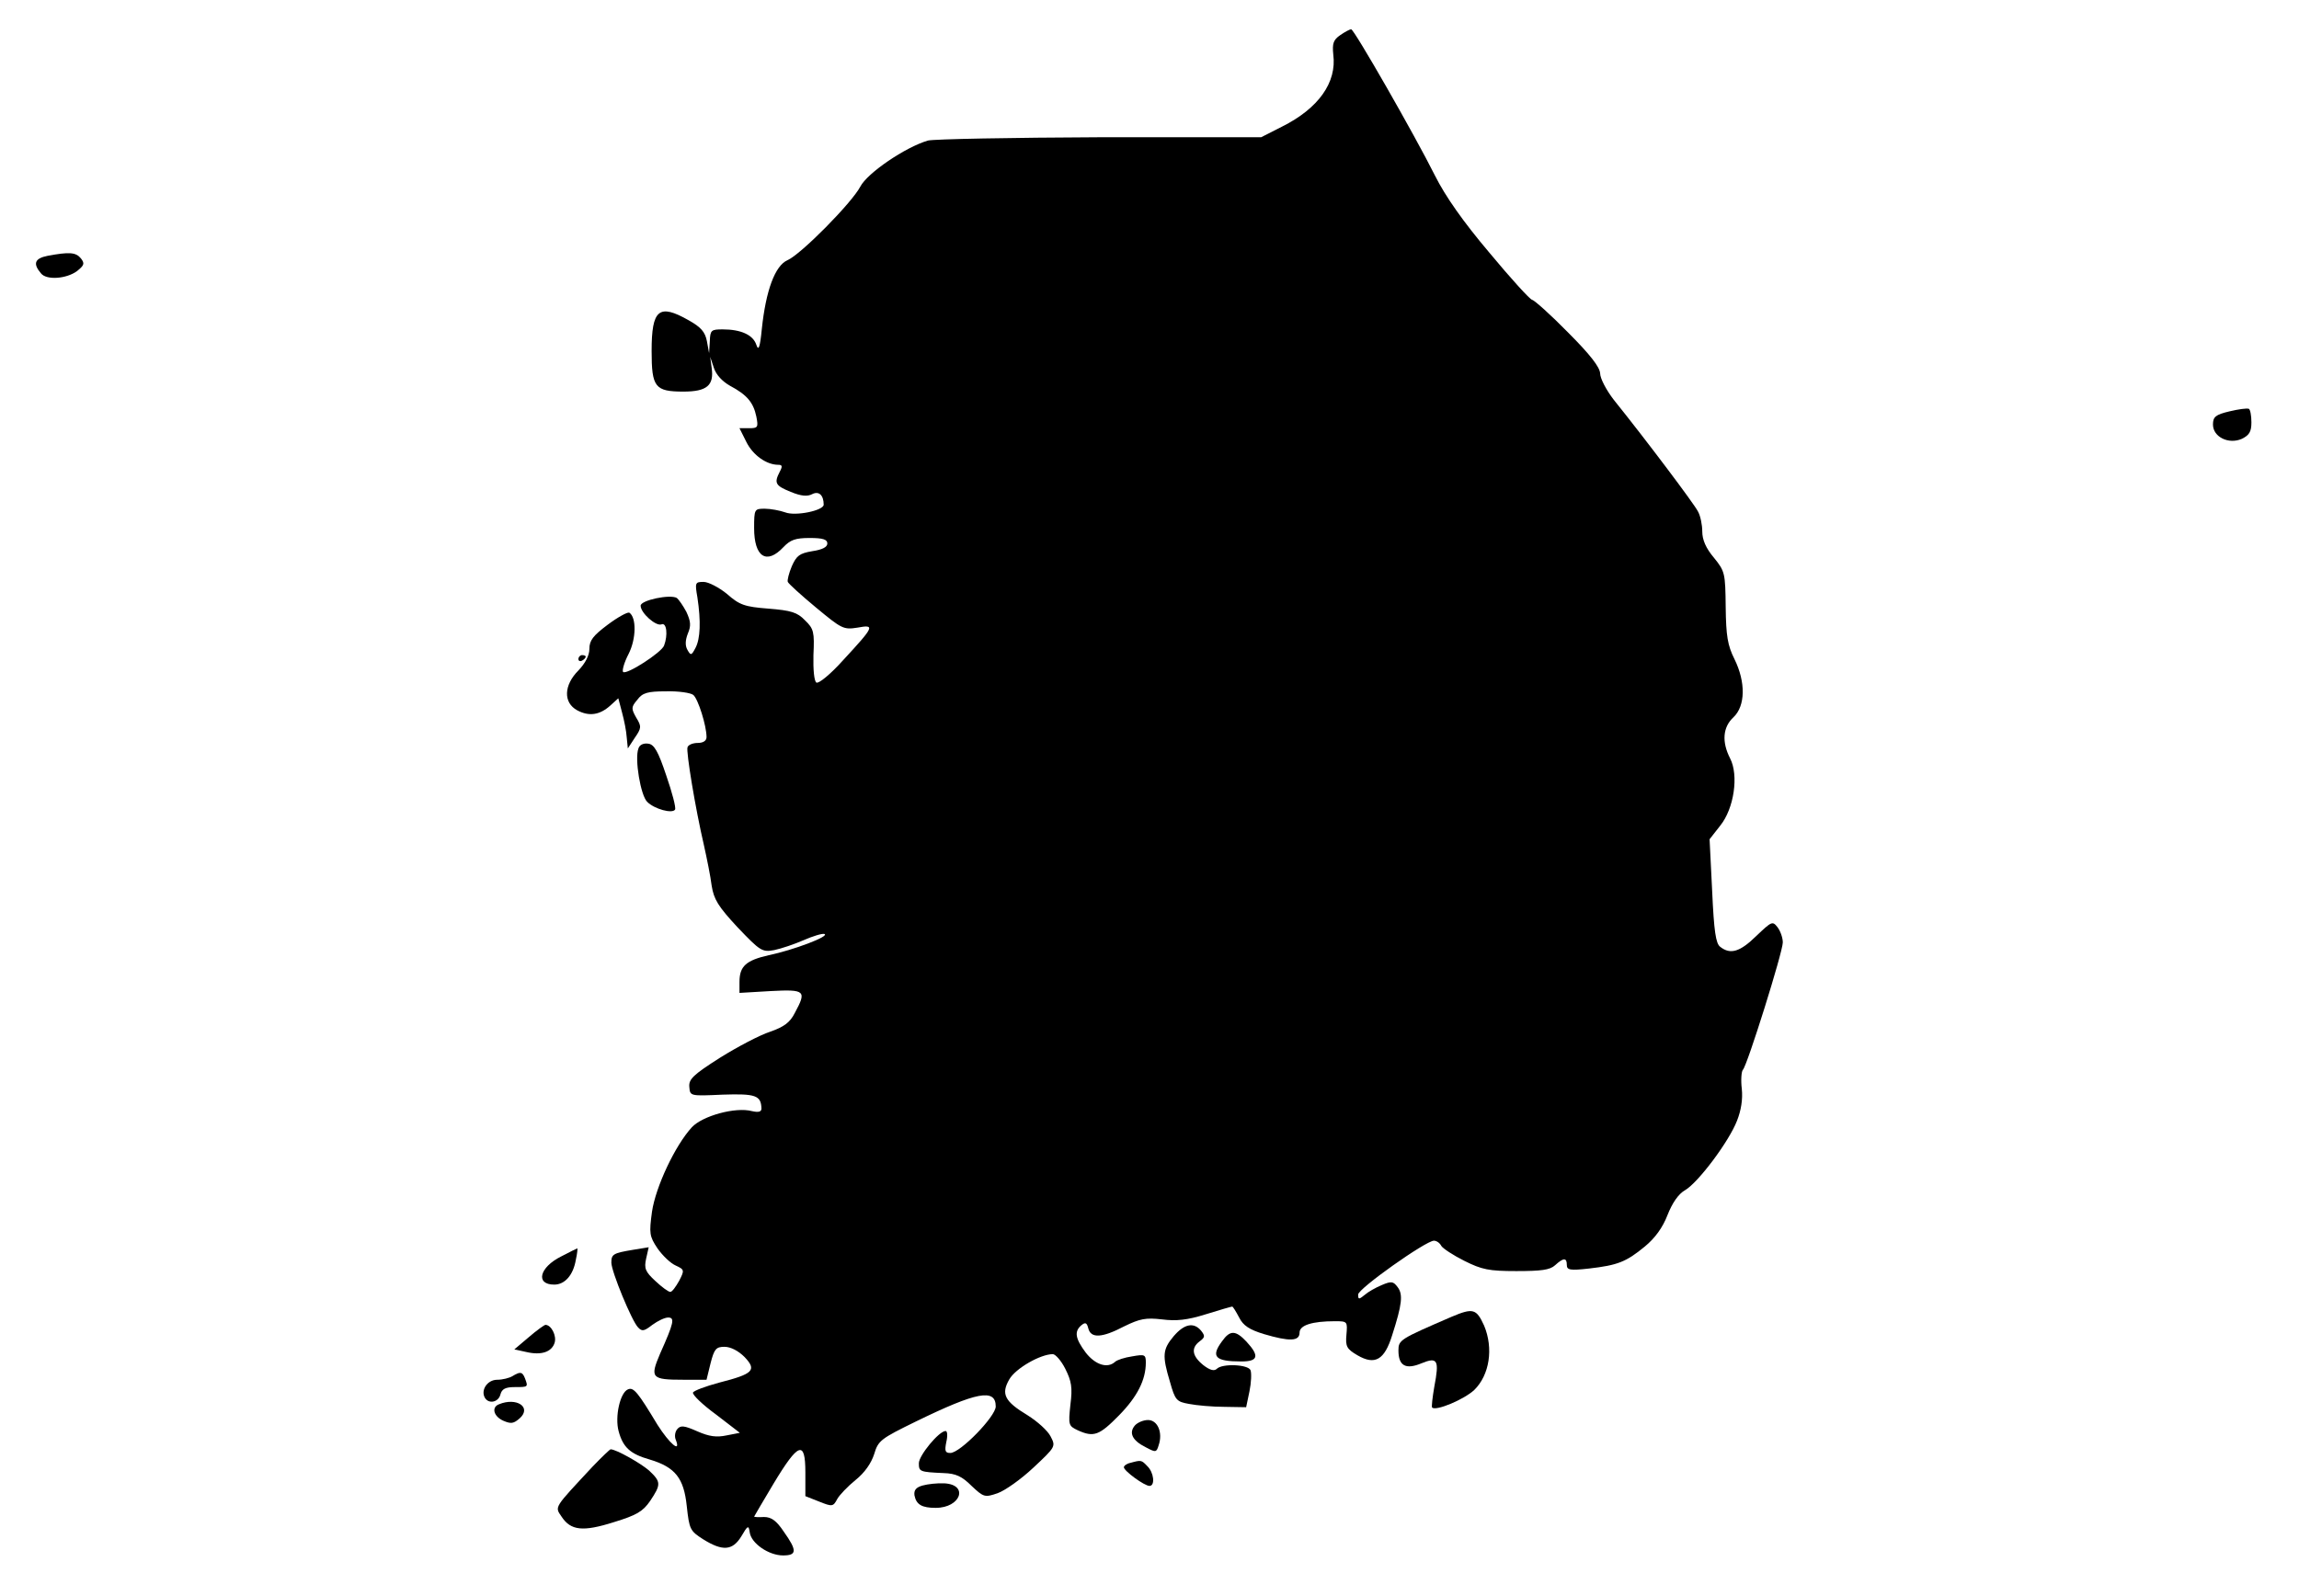 <?xml version="1.0" standalone="no"?>
<!DOCTYPE svg PUBLIC "-//W3C//DTD SVG 20010904//EN"
 "http://www.w3.org/TR/2001/REC-SVG-20010904/DTD/svg10.dtd">
<svg version="1.0" xmlns="http://www.w3.org/2000/svg"
 width="628pt" height="436pt" viewBox="0 0 628 436"
 preserveAspectRatio="xMidYMid meet">
<g transform="translate(0,436) scale(0.1,-0.1)"
fill="#000000" stroke="none">
<path d="M3661 4264 c-19 -13 -22 -23 -19 -53 10 -76 -40 -147 -140 -197 l-57
-29 -440 0 c-242 -1 -453 -5 -470 -9 -62 -18 -166 -89 -185 -126 -23 -44 -162
-185 -199 -201 -34 -15 -59 -83 -70 -188 -5 -51 -9 -61 -15 -43 -9 27 -42 42
-92 42 -31 0 -34 -2 -35 -32 l-2 -33 -6 33 c-5 25 -16 38 -50 57 -81 46 -101
30 -101 -84 0 -99 9 -111 87 -111 64 0 84 17 77 65 l-4 30 10 -30 c6 -19 23
-37 44 -49 47 -25 64 -46 72 -84 6 -30 4 -32 -20 -32 l-26 0 19 -38 c18 -36
55 -62 87 -62 11 0 12 -4 4 -19 -16 -31 -12 -38 30 -55 29 -12 46 -13 59 -6
18 9 31 -3 31 -29 0 -16 -77 -32 -105 -21 -14 5 -40 10 -56 10 -28 0 -29 -1
-29 -53 0 -79 34 -101 80 -52 19 20 33 25 72 25 36 0 48 -4 48 -15 0 -10 -14
-17 -41 -21 -35 -6 -43 -12 -56 -41 -8 -19 -13 -39 -11 -43 2 -5 36 -36 77
-70 70 -58 75 -61 113 -55 49 9 47 4 -39 -89 -34 -38 -67 -65 -73 -61 -6 4 -9
35 -8 75 3 63 1 72 -23 95 -21 22 -38 27 -100 32 -65 5 -79 10 -113 40 -22 18
-51 33 -64 33 -23 0 -24 -2 -17 -42 10 -66 8 -113 -5 -138 -11 -21 -13 -22
-22 -6 -7 12 -6 27 1 45 9 21 8 33 -4 59 -9 17 -21 34 -26 38 -18 11 -99 -6
-99 -21 0 -20 42 -57 57 -51 14 6 18 -29 7 -58 -7 -19 -103 -81 -112 -72 -3 4
3 26 15 49 21 41 22 100 2 113 -5 2 -31 -12 -59 -33 -40 -30 -50 -43 -50 -66
0 -18 -11 -39 -30 -59 -40 -40 -42 -88 -3 -109 32 -17 61 -13 90 13 l22 20 10
-38 c6 -22 12 -52 13 -69 l3 -30 19 29 c18 26 19 31 4 55 -14 25 -14 29 3 49
14 19 28 23 78 23 34 1 68 -4 75 -10 13 -11 36 -84 36 -115 0 -10 -9 -16 -24
-16 -13 0 -26 -5 -28 -12 -4 -12 21 -165 45 -268 8 -36 18 -85 21 -110 6 -37
17 -56 71 -114 62 -65 67 -68 100 -62 19 4 55 16 80 27 25 11 51 19 57 17 16
-6 -85 -44 -152 -58 -62 -14 -80 -30 -80 -73 l0 -30 85 5 c95 5 99 1 66 -60
-13 -26 -30 -38 -67 -51 -28 -9 -89 -41 -137 -71 -74 -47 -86 -59 -84 -80 2
-25 2 -25 91 -21 90 3 105 -2 106 -38 0 -9 -8 -11 -26 -7 -45 12 -135 -13
-164 -44 -46 -50 -99 -163 -109 -231 -8 -59 -7 -67 15 -100 14 -20 36 -41 50
-47 24 -11 24 -13 9 -42 -9 -16 -19 -30 -24 -30 -5 0 -23 13 -41 30 -27 25
-31 34 -25 61 l7 31 -43 -7 c-54 -9 -59 -12 -59 -35 0 -24 56 -160 73 -177 11
-12 17 -10 39 7 15 11 34 20 43 20 19 0 16 -14 -22 -99 -28 -66 -24 -71 64
-71 l63 0 11 45 c10 39 15 45 38 45 17 0 38 -11 55 -28 34 -36 24 -46 -70 -70
-37 -10 -69 -22 -71 -27 -2 -6 26 -33 63 -60 l65 -50 -36 -7 c-28 -6 -48 -3
-80 11 -36 16 -46 17 -55 6 -6 -7 -8 -20 -4 -29 15 -38 -17 -11 -50 41 -53 88
-65 103 -80 97 -22 -8 -37 -75 -26 -115 12 -44 32 -62 85 -77 70 -21 93 -51
101 -127 7 -64 9 -68 45 -91 53 -33 80 -31 104 8 18 31 20 31 23 11 4 -30 52
-63 91 -63 38 0 39 13 2 65 -20 30 -34 40 -54 40 -15 -1 -27 0 -27 1 0 1 24
41 53 90 68 113 87 120 87 31 l0 -65 38 -15 c35 -14 38 -14 49 7 6 11 29 35
50 52 25 20 43 46 51 71 11 37 18 42 114 89 166 81 218 91 218 41 0 -27 -97
-127 -124 -127 -14 0 -16 5 -11 30 4 17 3 30 -2 30 -18 0 -73 -67 -73 -88 0
-23 2 -24 68 -27 33 -1 50 -9 76 -35 33 -31 36 -32 71 -20 20 7 64 38 98 70
61 57 61 58 47 85 -8 16 -36 41 -63 58 -63 38 -73 58 -50 98 17 30 85 69 119
69 7 0 23 -18 34 -40 17 -34 20 -51 14 -98 -6 -56 -5 -58 20 -70 44 -20 59
-14 113 41 50 51 73 97 73 144 0 22 -3 23 -37 17 -21 -3 -42 -10 -47 -15 -21
-19 -54 -8 -80 25 -29 39 -32 58 -12 75 11 9 15 7 19 -9 7 -27 37 -26 98 6 43
21 59 24 103 19 39 -5 69 -2 120 14 38 12 70 21 72 21 2 0 10 -13 19 -30 11
-22 28 -33 67 -45 71 -21 98 -20 98 4 0 20 34 31 97 31 34 0 34 -1 31 -37 -3
-32 1 -39 30 -56 48 -28 74 -13 95 55 27 84 30 111 15 131 -12 16 -17 17 -43
6 -17 -7 -38 -19 -47 -27 -16 -13 -18 -13 -18 1 0 16 185 147 207 147 7 0 16
-6 20 -14 4 -7 33 -26 63 -41 48 -24 67 -28 142 -28 68 0 92 3 106 16 23 21
32 21 32 1 0 -14 8 -16 61 -10 78 9 101 18 152 60 28 23 49 52 62 86 13 33 30
58 48 68 36 21 120 133 142 190 11 28 16 58 13 87 -3 24 -1 48 3 52 12 12 109
322 109 348 0 12 -6 30 -14 41 -14 18 -16 17 -58 -23 -45 -44 -71 -52 -99 -30
-12 9 -17 42 -22 153 l-7 141 29 37 c38 47 51 138 27 184 -23 45 -20 85 9 112
33 31 34 96 3 159 -19 38 -23 64 -24 142 -1 93 -2 98 -32 135 -22 26 -32 49
-32 72 0 18 -5 43 -12 55 -10 20 -140 193 -230 305 -20 26 -37 58 -37 72 -1
17 -27 51 -88 112 -48 49 -92 88 -98 89 -5 0 -58 58 -116 128 -72 85 -121 155
-149 211 -56 112 -221 400 -229 400 -4 0 -17 -7 -30 -16z"/>
<path d="M130 3661 c-35 -7 -41 -21 -18 -48 15 -19 69 -15 98 6 20 16 22 21
11 35 -14 17 -32 18 -91 7z"/>
<path d="M6090 3236 c-38 -9 -45 -15 -45 -36 0 -34 43 -55 79 -39 20 10 26 19
26 45 0 18 -3 35 -7 37 -5 2 -28 -1 -53 -7z"/>
<path d="M1580 2559 c0 -5 5 -7 10 -4 6 3 10 8 10 11 0 2 -4 4 -10 4 -5 0 -10
-5 -10 -11z"/>
<path d="M1744 2315 c-11 -28 6 -129 24 -146 20 -20 69 -33 76 -21 3 5 -8 47
-24 93 -22 66 -33 85 -49 87 -13 2 -24 -3 -27 -13z"/>
<path d="M1533 927 c-60 -30 -71 -77 -19 -77 29 0 52 26 59 68 4 17 5 32 4 31
-1 0 -21 -10 -44 -22z"/>
<path d="M3965 762 c-141 -61 -145 -63 -145 -92 0 -42 20 -53 63 -35 44 18 49
9 35 -64 -5 -29 -8 -55 -6 -57 11 -10 87 22 115 48 42 41 53 114 27 176 -21
46 -30 49 -89 24z"/>
<path d="M1444 706 l-39 -33 32 -7 c42 -10 70 0 78 25 6 19 -9 49 -25 49 -3 0
-24 -15 -46 -34z"/>
<path d="M3206 709 c-30 -36 -32 -52 -10 -125 14 -50 18 -54 52 -60 20 -4 64
-8 97 -8 l59 -1 9 43 c5 24 6 50 3 58 -6 16 -77 19 -92 4 -7 -7 -19 -4 -37 10
-31 25 -34 47 -10 65 15 11 15 15 4 29 -20 24 -46 19 -75 -15z"/>
<path d="M3338 695 c-31 -42 -19 -55 53 -55 46 0 50 15 14 54 -30 32 -45 32
-67 1z"/>
<path d="M1400 600 c-8 -5 -27 -10 -42 -10 -27 0 -46 -29 -33 -50 11 -17 37
-11 42 10 4 15 14 20 39 20 37 0 37 0 28 24 -7 18 -13 19 -34 6z"/>
<path d="M1363 523 c-21 -8 -15 -33 12 -45 21 -9 28 -8 45 7 33 30 -9 58 -57
38z"/>
<path d="M3100 465 c-17 -20 -7 -41 29 -59 28 -15 30 -15 36 5 12 35 -3 69
-29 69 -13 0 -29 -7 -36 -15z"/>
<path d="M1619 353 c-107 -115 -104 -109 -85 -137 25 -38 58 -42 143 -15 62
19 79 29 99 58 30 45 30 52 -3 83 -23 20 -90 58 -105 58 -2 0 -24 -21 -49 -47z"/>
<path d="M3088 363 c-10 -2 -18 -8 -18 -12 0 -10 56 -51 70 -51 16 0 12 37 -6
54 -16 17 -17 17 -46 9z"/>
<path d="M2520 301 c-18 -5 -24 -13 -22 -27 5 -25 20 -34 58 -34 68 0 91 63
24 67 -19 1 -46 -2 -60 -6z"/>
</g>
</svg>
